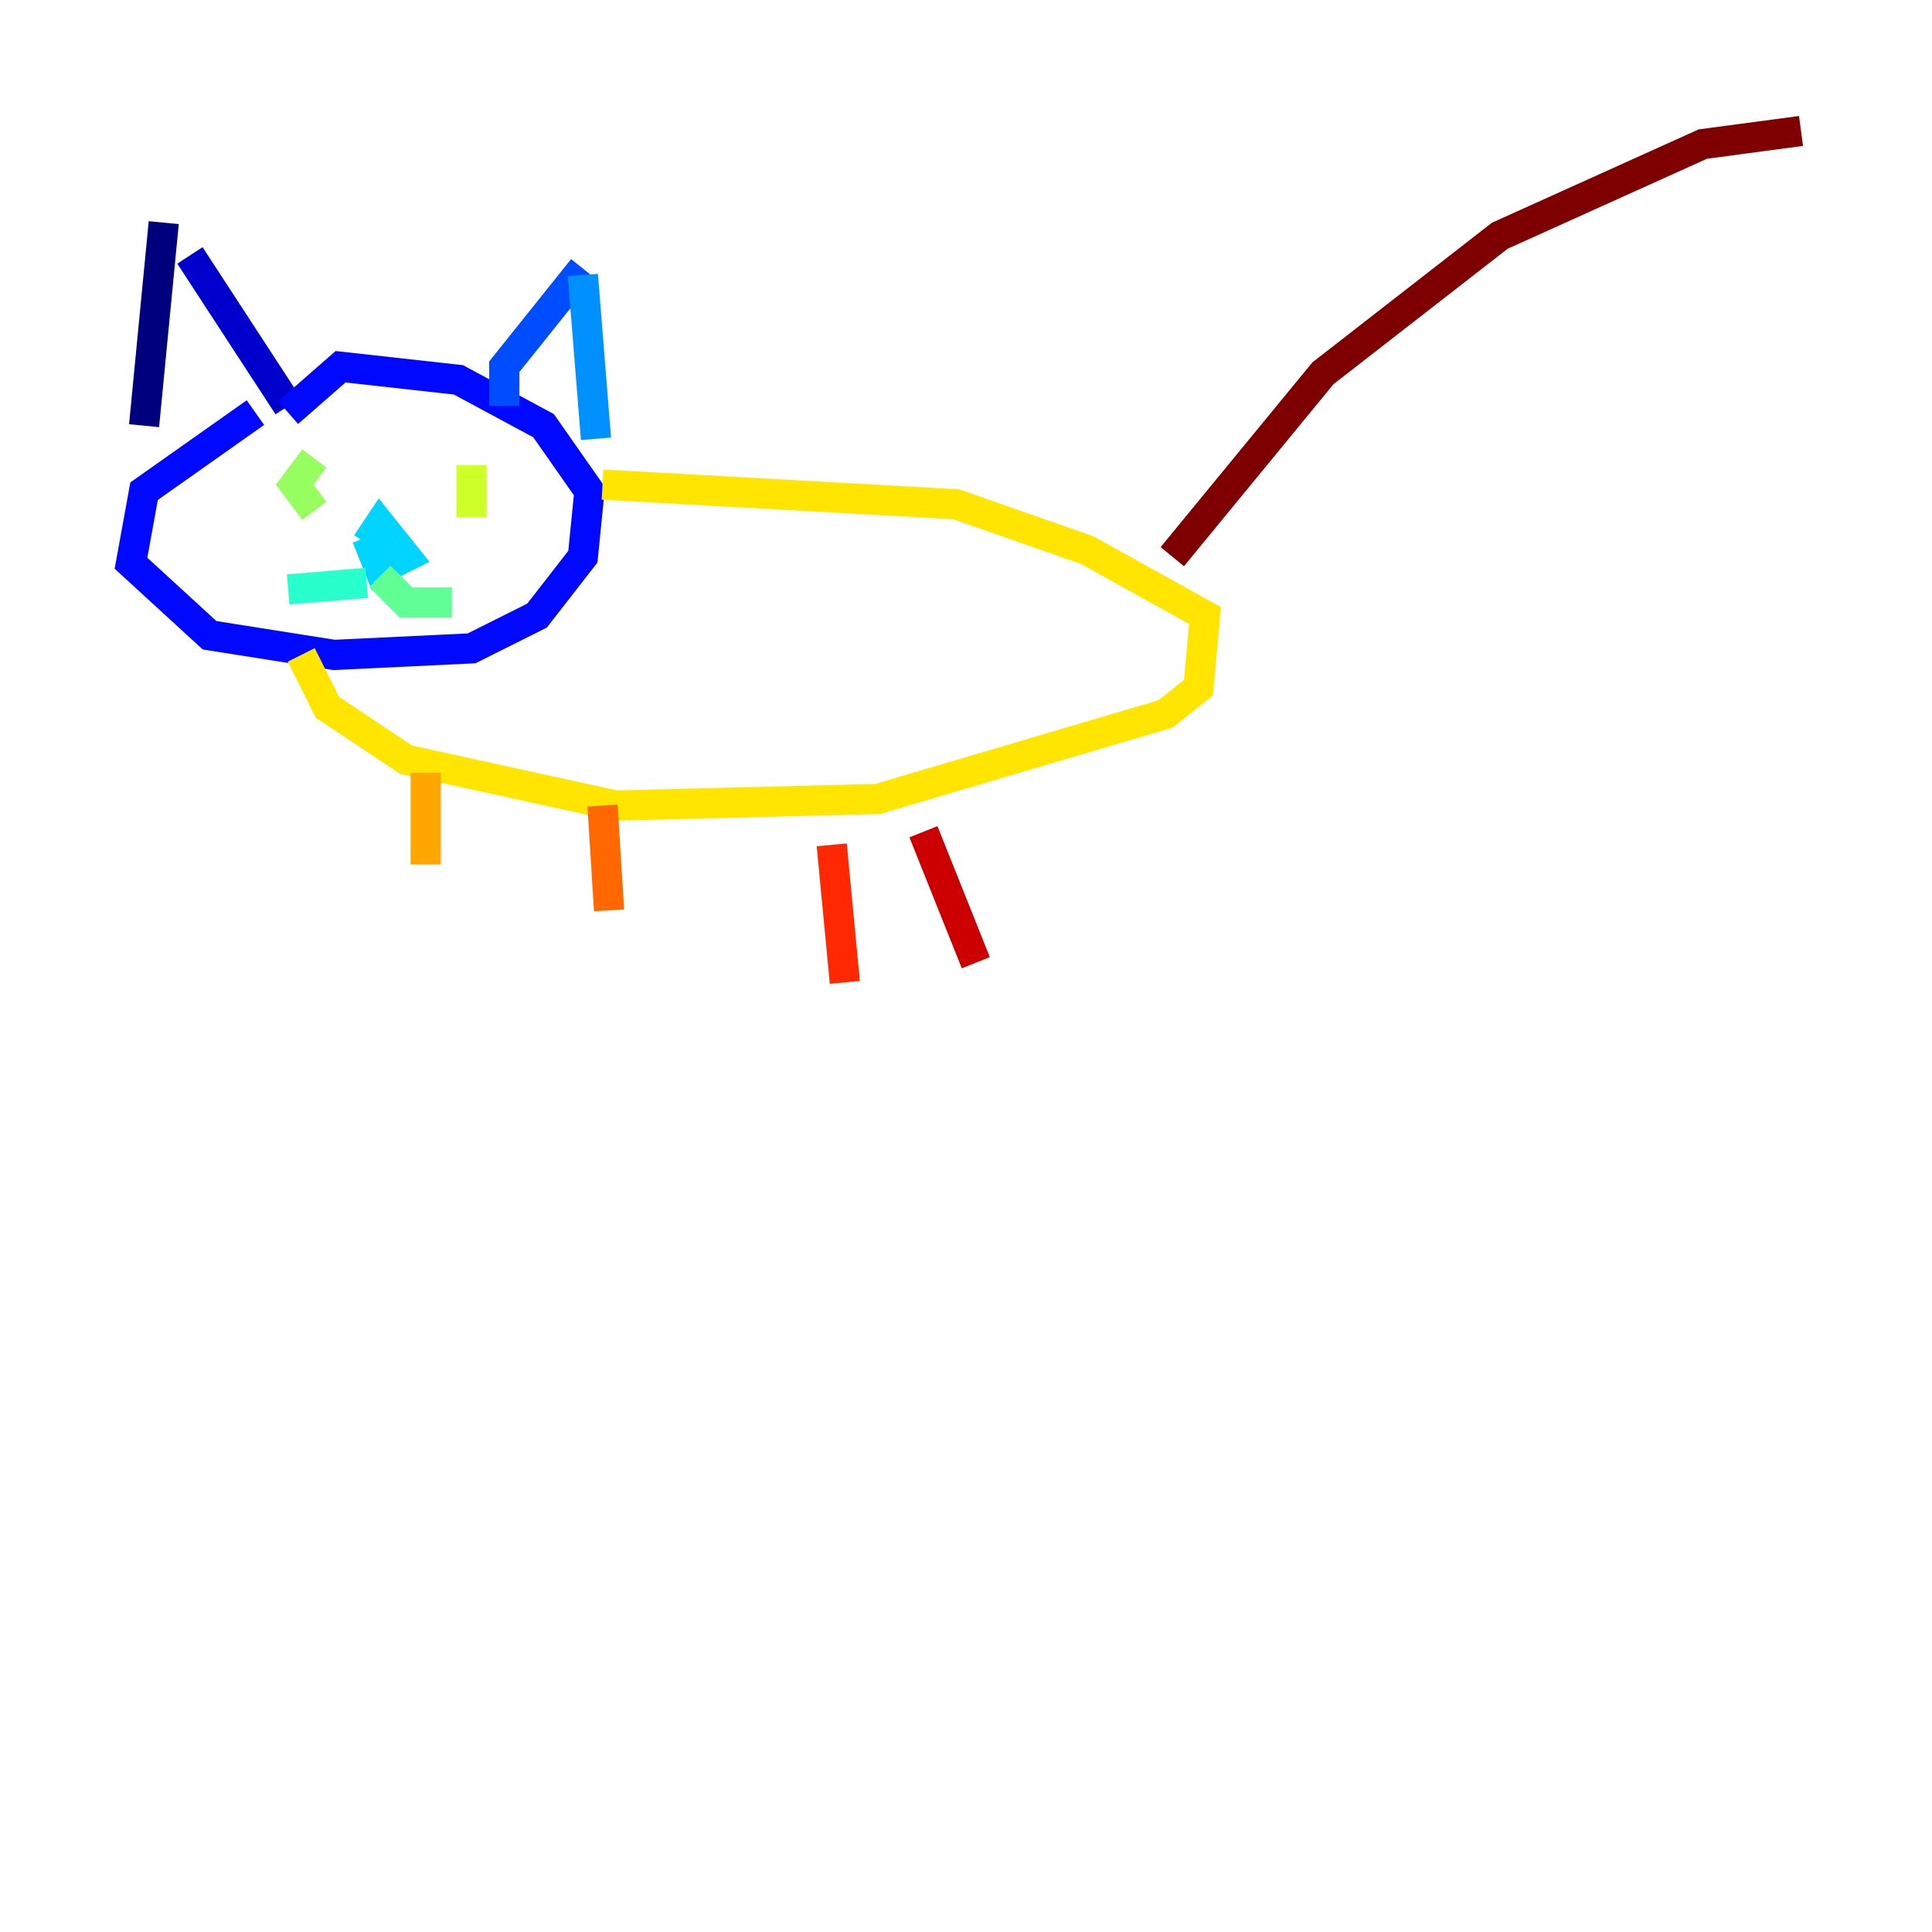 <?xml version="1.0" encoding="utf-8" ?>
<svg baseProfile="tiny" height="128" version="1.2" viewBox="0,0,128,128" width="128" xmlns="http://www.w3.org/2000/svg" xmlns:ev="http://www.w3.org/2001/xml-events" xmlns:xlink="http://www.w3.org/1999/xlink"><defs /><polyline fill="none" points="10.848,14.752 9.546,28.203" stroke="#00007f" stroke-width="2" /><polyline fill="none" points="12.583,16.922 19.091,26.902" stroke="#0000cc" stroke-width="2" /><polyline fill="none" points="16.922,27.336 9.546,32.542 8.678,37.315 13.885,42.088 22.129,43.39 31.241,42.956 35.58,40.786 38.617,36.881 39.051,32.542 36.014,28.203 30.373,25.166 22.563,24.298 19.091,27.336" stroke="#0008ff" stroke-width="2" /><polyline fill="none" points="38.617,17.79 33.41,24.298 33.41,26.902" stroke="#004cff" stroke-width="2" /><polyline fill="none" points="38.617,18.224 39.485,29.071" stroke="#0090ff" stroke-width="2" /><polyline fill="none" points="24.298,35.58 25.166,37.749 26.902,36.881 25.166,34.712 24.298,36.014" stroke="#00d4ff" stroke-width="2" /><polyline fill="none" points="24.298,38.617 19.091,39.051" stroke="#29ffcd" stroke-width="2" /><polyline fill="none" points="25.166,38.183 26.902,39.919 29.939,39.919" stroke="#5fff96" stroke-width="2" /><polyline fill="none" points="20.827,30.373 19.525,32.108 20.827,33.844" stroke="#96ff5f" stroke-width="2" /><polyline fill="none" points="31.241,30.807 31.241,34.278" stroke="#cdff29" stroke-width="2" /><polyline fill="none" points="19.959,43.39 21.695,46.861 26.902,50.332 40.786,53.37 58.142,52.936 77.234,47.295 79.403,45.559 79.837,40.786 72.027,36.447 63.349,33.41 39.919,32.108" stroke="#ffe500" stroke-width="2" /><polyline fill="none" points="28.203,51.2 28.203,57.275" stroke="#ffa600" stroke-width="2" /><polyline fill="none" points="39.919,53.37 40.352,60.312" stroke="#ff6700" stroke-width="2" /><polyline fill="none" points="55.105,55.973 55.973,65.085" stroke="#ff2800" stroke-width="2" /><polyline fill="none" points="61.18,55.105 64.651,63.783" stroke="#cc0000" stroke-width="2" /><polyline fill="none" points="77.668,36.881 87.647,24.732 99.363,15.62 112.814,9.546 119.322,8.678" stroke="#7f0000" stroke-width="2" /></svg>